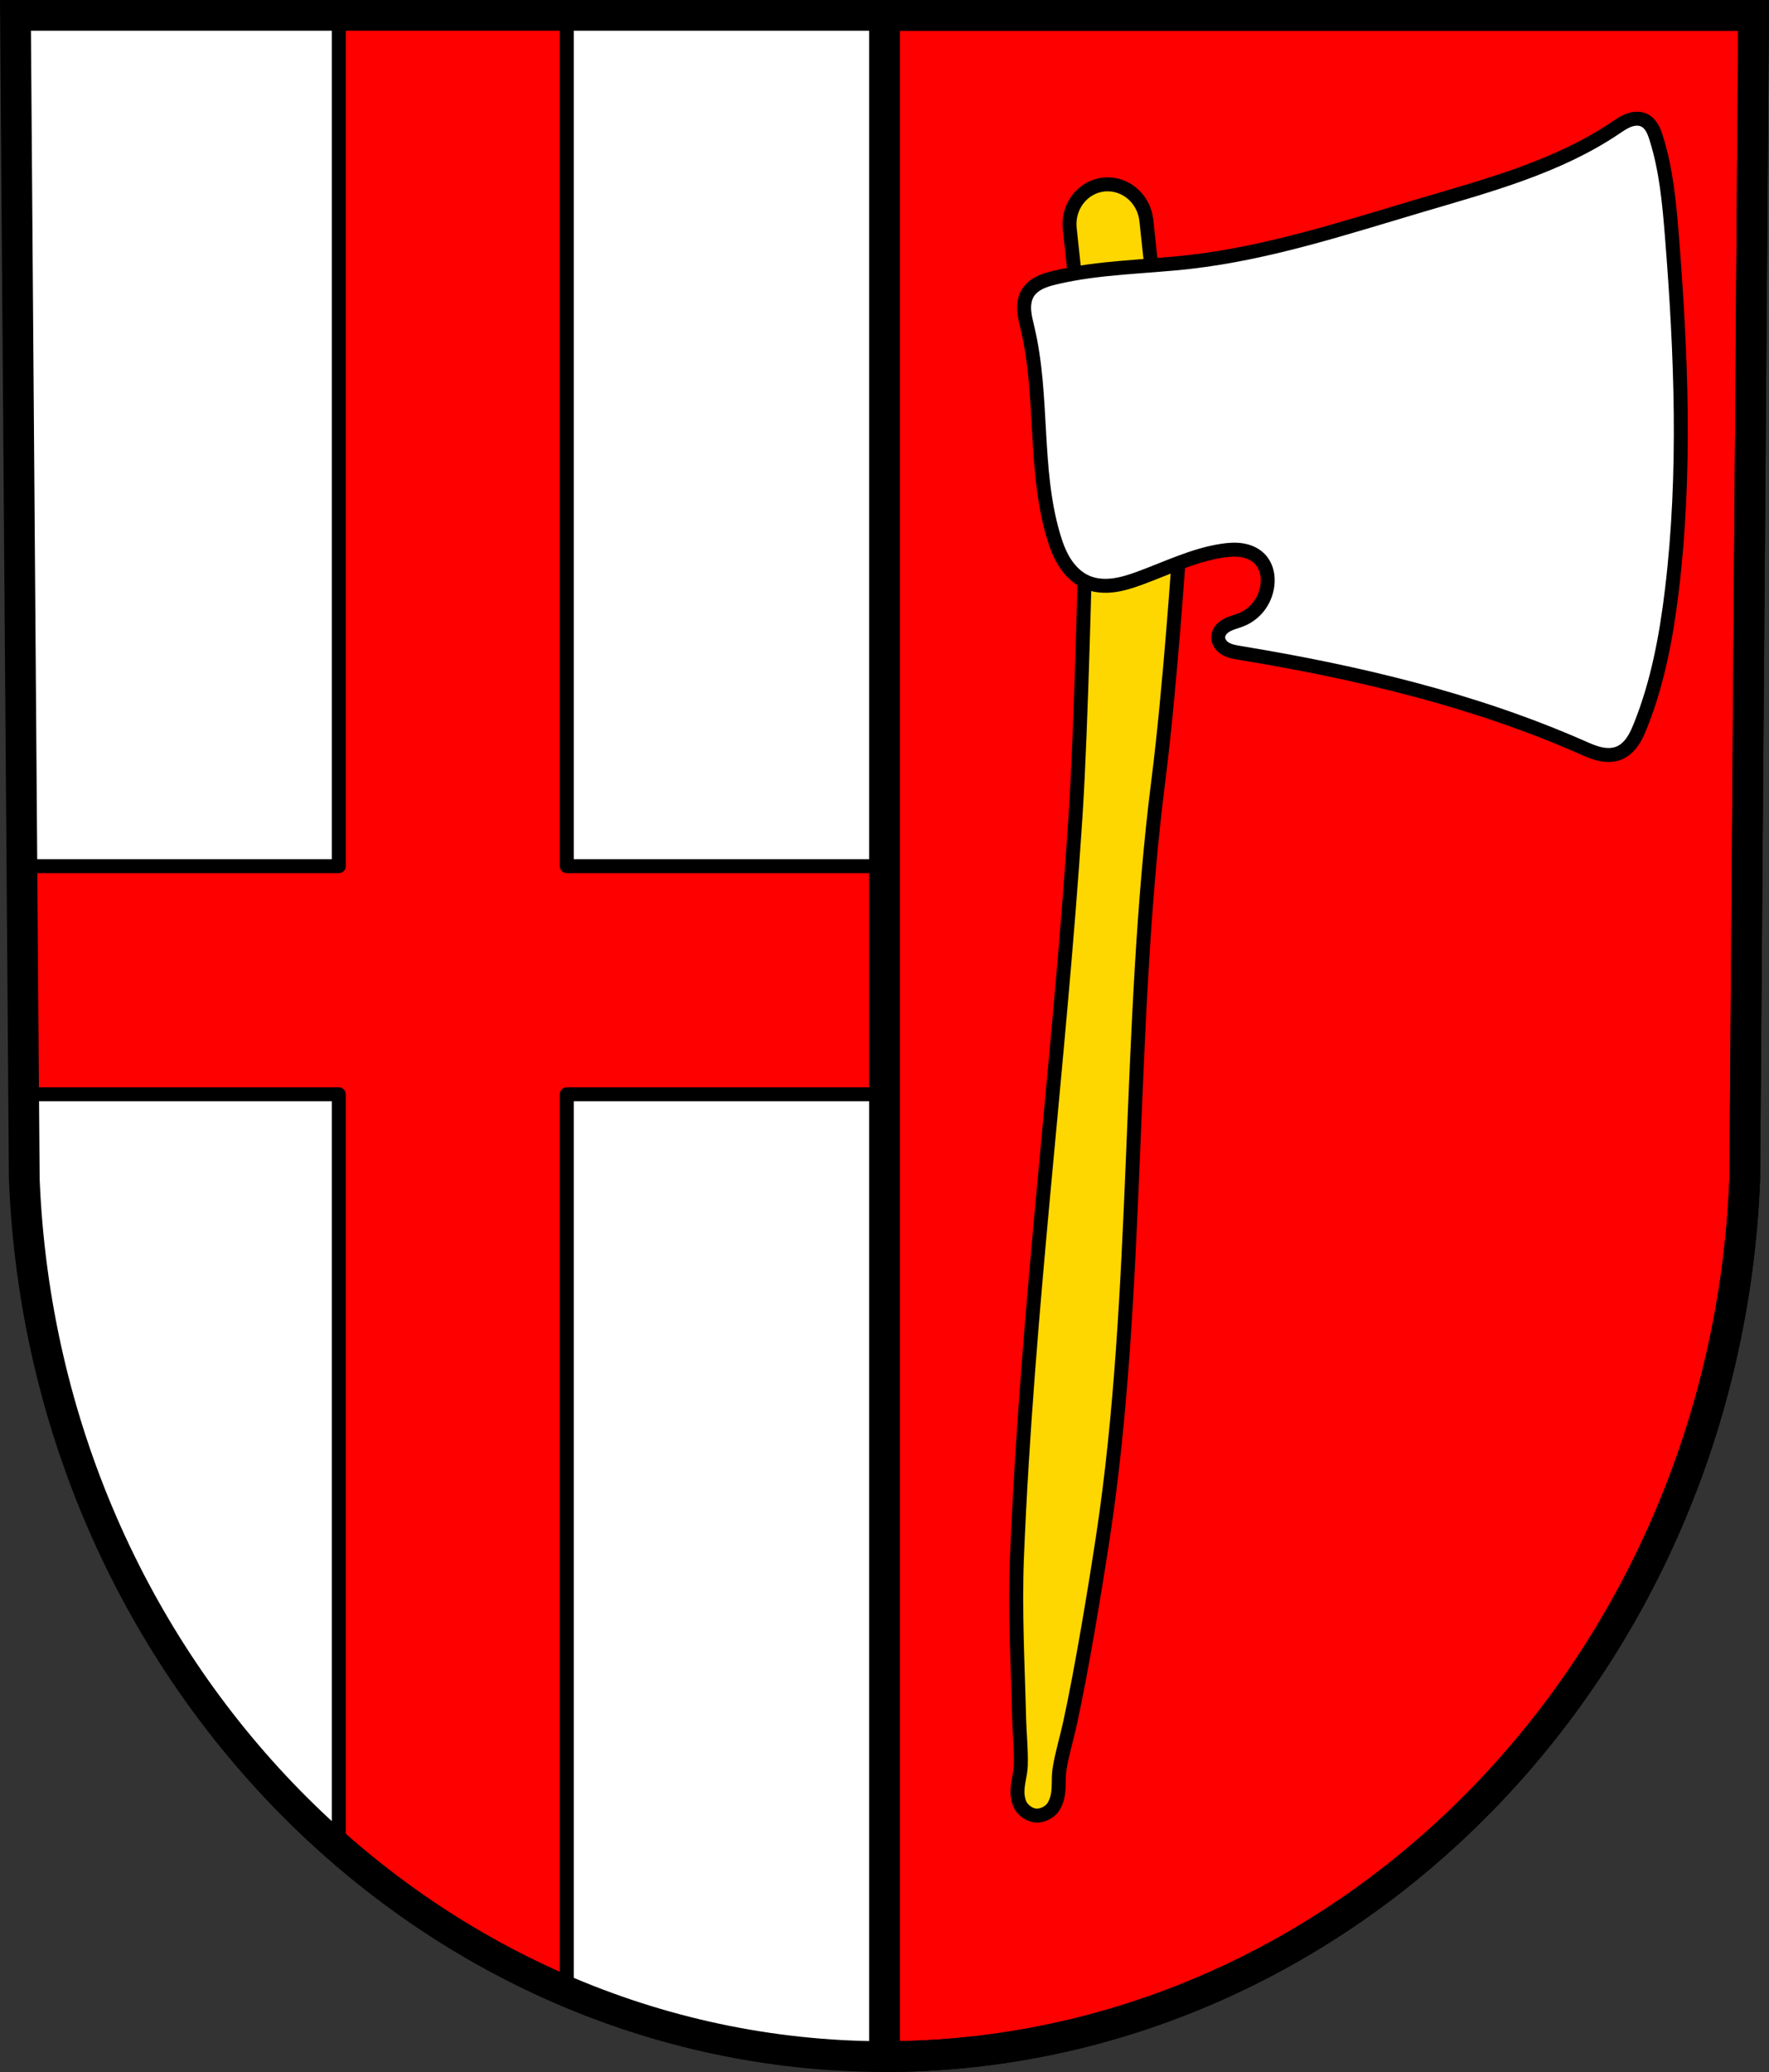 <?xml version="1.0" encoding="UTF-8" standalone="no"?>
<!-- Created with Inkscape (http://www.inkscape.org/) -->

<svg
   xmlns:dc="http://purl.org/dc/elements/1.1/"
   xmlns:cc="http://creativecommons.org/ns#"
   xmlns:rdf="http://www.w3.org/1999/02/22-rdf-syntax-ns#"
   xmlns:svg="http://www.w3.org/2000/svg"
   xmlns="http://www.w3.org/2000/svg"
   xmlns:sodipodi="http://sodipodi.sourceforge.net/DTD/sodipodi-0.dtd"
   xmlns:inkscape="http://www.inkscape.org/namespaces/inkscape"
   width="633.562"
   height="741.781"
   id="svg2"
   version="1.1"
   inkscape:version="0.48.4 r9939"
   sodipodi:docname="DEU Grenderich COA.svg">
  <rect width="100%" height="100%" fill="#333333" stroke="none"/>
  <defs
     id="defs4">
    <inkscape:path-effect
       effect="spiro"
       id="path-effect4249"
       is_visible="true" />
    <inkscape:path-effect
       effect="spiro"
       id="path-effect4190"
       is_visible="true" />
    <inkscape:path-effect
       effect="spiro"
       id="path-effect6476"
       is_visible="true" />
    <inkscape:path-effect
       effect="spiro"
       id="path-effect6476-4"
       is_visible="true" />
    <inkscape:path-effect
       effect="spiro"
       id="path-effect6476-4-1"
       is_visible="true" />
    <inkscape:path-effect
       effect="spiro"
       id="path-effect6476-4-1-2"
       is_visible="true" />
    <inkscape:path-effect
       effect="spiro"
       id="path-effect6476-4-1-2-1"
       is_visible="true" />
    <inkscape:path-effect
       effect="spiro"
       id="path-effect6476-4-1-2-9"
       is_visible="true" />
    <inkscape:path-effect
       effect="spiro"
       id="path-effect6476-4-1-2-9-1"
       is_visible="true" />
    <inkscape:path-effect
       effect="spiro"
       id="path-effect6476-4-1-2-9-4"
       is_visible="true" />
    <inkscape:path-effect
       effect="spiro"
       id="path-effect6476-7"
       is_visible="true" />
    <inkscape:path-effect
       effect="spiro"
       id="path-effect6476-4-7"
       is_visible="true" />
    <inkscape:path-effect
       effect="spiro"
       id="path-effect6476-4-1-9"
       is_visible="true" />
    <inkscape:path-effect
       effect="spiro"
       id="path-effect6476-4-1-2-4"
       is_visible="true" />
    <inkscape:path-effect
       effect="spiro"
       id="path-effect6476-4-1-2-1-3"
       is_visible="true" />
    <inkscape:path-effect
       effect="spiro"
       id="path-effect6476-4-1-2-9-0"
       is_visible="true" />
    <inkscape:path-effect
       effect="spiro"
       id="path-effect6476-4-1-2-9-1-0"
       is_visible="true" />
    <inkscape:path-effect
       effect="spiro"
       id="path-effect6476-4-1-2-9-4-9"
       is_visible="true" />
    <inkscape:path-effect
       effect="spiro"
       id="path-effect4922"
       is_visible="true" />
    <inkscape:path-effect
       effect="spiro"
       id="path-effect15367-3"
       is_visible="true" />
    <inkscape:path-effect
       effect="spiro"
       id="path-effect15363-5"
       is_visible="true" />
    <inkscape:path-effect
       effect="spiro"
       id="path-effect4024-0-7-1"
       is_visible="true" />
    <inkscape:path-effect
       effect="spiro"
       id="path-effect4024-1-1-7"
       is_visible="true" />
    <inkscape:path-effect
       effect="spiro"
       id="path-effect4024-9-6-3"
       is_visible="true" />
    <inkscape:path-effect
       effect="spiro"
       id="path-effect4024-54-3-6"
       is_visible="true" />
    <inkscape:path-effect
       effect="spiro"
       id="path-effect4024-5-1-7"
       is_visible="true" />
    <inkscape:path-effect
       effect="spiro"
       id="path-effect4024-01-0"
       is_visible="true" />
    <inkscape:path-effect
       effect="spiro"
       id="path-effect4024-0-76"
       is_visible="true" />
    <inkscape:path-effect
       effect="spiro"
       id="path-effect4024-1-7"
       is_visible="true" />
    <inkscape:path-effect
       effect="spiro"
       id="path-effect4024-9-2"
       is_visible="true" />
    <inkscape:path-effect
       effect="spiro"
       id="path-effect4024-54-8"
       is_visible="true" />
    <inkscape:path-effect
       effect="spiro"
       id="path-effect4024-5-4"
       is_visible="true" />
    <inkscape:path-effect
       effect="spiro"
       id="path-effect4024-6"
       is_visible="true" />
    <inkscape:path-effect
       effect="spiro"
       id="path-effect4002-0-7"
       is_visible="true" />
    <inkscape:path-effect
       effect="spiro"
       id="path-effect4002-1"
       is_visible="true" />
    <inkscape:path-effect
       effect="spiro"
       id="path-effect3980-2-0"
       is_visible="true" />
    <inkscape:path-effect
       effect="spiro"
       id="path-effect3980-5"
       is_visible="true" />
    <inkscape:path-effect
       effect="spiro"
       id="path-effect3817-0-2-6-3-9"
       is_visible="true" />
    <inkscape:path-effect
       effect="spiro"
       id="path-effect3817-8-2-3-1"
       is_visible="true" />
    <inkscape:path-effect
       effect="spiro"
       id="path-effect3817-0-2-6-5"
       is_visible="true" />
    <inkscape:path-effect
       effect="spiro"
       id="path-effect3817-8-2-8"
       is_visible="true" />
    <inkscape:path-effect
       effect="spiro"
       id="path-effect3817-0-2-2"
       is_visible="true" />
    <inkscape:path-effect
       effect="spiro"
       id="path-effect3817-8-9"
       is_visible="true" />
    <inkscape:path-effect
       effect="spiro"
       id="path-effect3817-0-3-9"
       is_visible="true" />
    <inkscape:path-effect
       effect="spiro"
       id="path-effect3817-3-8"
       is_visible="true" />
    <inkscape:path-effect
       effect="spiro"
       id="path-effect3817-0-8-6"
       is_visible="true" />
    <inkscape:path-effect
       effect="spiro"
       id="path-effect3817-06-2"
       is_visible="true" />
    <inkscape:path-effect
       effect="spiro"
       id="path-effect3817-0-9"
       is_visible="true" />
    <inkscape:path-effect
       effect="spiro"
       id="path-effect3817-9"
       is_visible="true" />
    <inkscape:path-effect
       effect="spiro"
       id="path-effect4613-6"
       is_visible="true" />
    <inkscape:path-effect
       effect="spiro"
       id="path-effect4617-6"
       is_visible="true" />
    <inkscape:path-effect
       effect="spiro"
       id="path-effect3708-6-1"
       is_visible="true" />
    <inkscape:path-effect
       effect="spiro"
       id="path-effect3704-9-4"
       is_visible="true" />
    <inkscape:path-effect
       effect="spiro"
       id="path-effect3708-6"
       is_visible="true" />
    <inkscape:path-effect
       effect="spiro"
       id="path-effect3704-9"
       is_visible="true" />
    <inkscape:path-effect
       effect="spiro"
       id="path-effect4922-5"
       is_visible="true" />
    <inkscape:path-effect
       effect="spiro"
       id="path-effect4926-3"
       is_visible="true" />
    <inkscape:path-effect
       effect="spiro"
       id="path-effect4926"
       is_visible="true" />
    <inkscape:path-effect
       effect="spiro"
       id="path-effect4190-0"
       is_visible="true" />
    <inkscape:path-effect
       effect="spiro"
       id="path-effect4249-8"
       is_visible="true" />
  </defs>
  <sodipodi:namedview
     id="base"
     pagecolor="#ffffff"
     bordercolor="#666666"
     borderopacity="1.0"
     inkscape:pageopacity="0.0"
     inkscape:pageshadow="2"
     inkscape:zoom="1.1310612"
     inkscape:cx="316.78571"
     inkscape:cy="370.89062"
     inkscape:document-units="px"
     inkscape:current-layer="layer1"
     showgrid="false"
     inkscape:window-width="1920"
     inkscape:window-height="1054"
     inkscape:window-x="-4"
     inkscape:window-y="-4"
     inkscape:window-maximized="1"
     inkscape:snap-smooth-nodes="true"
     inkscape:object-nodes="true"
     inkscape:snap-midpoints="true"
     inkscape:snap-nodes="false"
     fit-margin-top="0"
     fit-margin-left="0"
     fit-margin-right="0"
     fit-margin-bottom="0" />
  <g
     inkscape:label="Ebene 1"
     inkscape:groupmode="layer"
     id="layer1"
     transform="translate(-37.5,-72.906)">
    <path
       style="fill:#ffffff;fill-opacity:1;fill-rule:evenodd;stroke:none"
       inkscape:connector-curvature="0"
       d="M 665.533,78.406 662.375,495.031 C 655.486,670.281 519.364,809.077 354.286,809.175 189.356,808.96 53.183,670.114 46.196,495.031 L 43.039,78.406 H 354.278 z"
       id="path10563-0-6-7-8-2"
       sodipodi:nodetypes="ccccccc" />
    <path
       inkscape:connector-curvature="0"
       style="fill:#ff0000;fill-opacity:1;stroke:#000000;stroke-width:5;stroke-linecap:round;stroke-linejoin:round;stroke-miterlimit:4;stroke-opacity:1;stroke-dasharray:none;stroke-dashoffset:3.118"
       d="m 158.837,78.406 0,304.594 -113.5,0 0.625,81.656 112.875,0 0,269.844 c 24.405,21.328 51.906,38.737 81.656,51.375 l 0,-321.219 422.094,0 0.625,-81.656 -422.719,0 0,-304.594 -81.656,0 z"
       id="rect4385" />
    <path
       style="fill:#ff0000;fill-opacity:1;stroke:#000000;stroke-width:11;stroke-linecap:round;stroke-linejoin:round;stroke-miterlimit:4;stroke-opacity:1;stroke-dasharray:none"
       d="m 354.281,78.406 0,730.781 C 519.359,809.089 655.486,670.281 662.375,495.031 l 3.156,-416.625 -311.25,0 z"
       id="rect4138"
       inkscape:connector-curvature="0" />
    <path
       style="fill:#ffd700;fill-opacity:1;stroke:#000000;stroke-width:5;stroke-linecap:round;stroke-linejoin:round;stroke-miterlimit:4;stroke-opacity:1;stroke-dasharray:none"
       d="m 434.219,138.906 c -0.467,6.7e-4 -0.932,0.012 -1.406,0.062 -7.596,0.813 -13.037,7.871 -12.188,15.812 l 1.5,13.969 c 0.85,7.942 7.654,13.688 15.25,12.875 7.596,-0.813 13.037,-7.871 12.188,-15.812 l -1.5,-13.969 c -0.797,-7.445 -6.835,-12.948 -13.844,-12.938 z m -12.938,80.625 c 0.048,3.342 0.128,6.69 0.312,10.031 l 44.406,0 c -0.173,-0.813 -0.354,-1.625 -0.531,-2.438 -0.552,-2.534 -1.175,-5.071 -1.812,-7.594 z m 5,45.906 c 0,0 -1.433,66.578 -3.594,99.812 -5.752,88.487 -17.398,176.704 -20.969,265.281 -0.775,19.214 0.321,38.398 0.781,57.594 0.134,5.6 0.771,11.206 0.594,16.812 -0.116,3.666 -1.574,7.302 -1.094,10.938 0.201,1.519 0.632,3.146 1.625,4.312 1.179,1.384 2.94,2.514 4.75,2.688 1.81,0.174 3.736,-0.615 5.156,-1.75 1.197,-0.956 1.92,-2.453 2.406,-3.906 1.163,-3.477 0.448,-7.348 1.031,-10.969 0.893,-5.537 2.552,-10.903 3.75,-16.375 4.105,-18.757 8.853,-47.396 11.75,-66.406 13.353,-87.638 8.712,-183.223 19.906,-271.188 4.204,-33.038 7.531,-83.031 7.531,-83.031 l -15.812,-2.094 z"
       id="path4188-2"
       inkscape:connector-curvature="0"
       sodipodi:nodetypes="ssccsccscccscccssscssssscsssccc" />
    <path
       style="fill:#ffffff;stroke:#000000;stroke-width:5;stroke-linecap:butt;stroke-linejoin:round;stroke-miterlimit:4;stroke-opacity:1;stroke-dasharray:none"
       d="m 617.301,342.521 c 1.993,-0.802 3.624,-2.34 4.852,-4.103 1.228,-1.763 2.087,-3.752 2.886,-5.746 6.198,-15.463 9.267,-32.003 11.256,-48.542 5.049,-41.98 3.35,-84.483 0,-126.632 -0.943,-11.864 -2.037,-23.829 -5.628,-35.175 -0.394,-1.244 -0.821,-2.488 -1.481,-3.614 -0.66,-1.125 -1.573,-2.135 -2.74,-2.718 -0.856,-0.428 -1.824,-0.612 -2.781,-0.595 -0.957,0.017 -1.904,0.229 -2.802,0.56 -1.796,0.662 -3.38,1.782 -4.969,2.849 -20.622,13.845 -45.123,20.4 -68.944,27.437 -27.366,8.084 -54.668,17.129 -83.014,20.402 -16.197,1.87 -32.682,1.847 -48.542,5.628 -1.892,0.451 -3.786,0.961 -5.526,1.83 -1.74,0.869 -3.333,2.124 -4.323,3.798 -1.103,1.866 -1.385,4.122 -1.226,6.284 0.159,2.162 0.729,4.269 1.226,6.379 5.71,24.194 2.176,50.007 9.146,73.869 1,3.422 2.226,6.814 4.136,9.825 1.909,3.011 4.554,5.639 7.824,7.059 2.986,1.297 6.354,1.529 9.584,1.125 3.23,-0.404 6.352,-1.416 9.41,-2.532 9.773,-3.569 19.26,-8.292 29.547,-9.849 2.338,-0.354 4.727,-0.539 7.063,-0.174 2.336,0.365 4.631,1.317 6.304,2.988 1.253,1.251 2.116,2.867 2.567,4.579 0.451,1.712 0.498,3.518 0.247,5.27 -0.372,2.598 -1.405,5.102 -2.993,7.192 -1.588,2.09 -3.729,3.76 -6.153,4.767 -1.735,0.721 -3.609,1.11 -5.267,1.995 -0.829,0.443 -1.601,1.014 -2.185,1.75 -0.584,0.736 -0.971,1.647 -0.991,2.586 -0.018,0.874 0.284,1.74 0.782,2.458 0.498,0.718 1.185,1.294 1.945,1.726 1.519,0.865 3.287,1.159 5.012,1.443 41.875,6.903 83.554,16.701 122.411,33.768 2.125,0.933 4.257,1.893 6.519,2.411 2.262,0.517 4.695,0.566 6.848,-0.3"
       id="path4247-4"
       inkscape:path-effect="#path-effect4249-8"
       inkscape:original-d="m 617.30061,342.52078 c 3.88642,-1.52582 5.93415,-6.08399 7.73861,-9.84914 7.17859,-14.9787 9.36789,-32.0398 11.25615,-48.54217 4.7986,-41.93695 3.34496,-84.55392 0,-126.63178 -0.94097,-11.83695 -1.29732,-24.11911 -5.62807,-35.17549 -0.92512,-2.36182 -1.8481,-5.43543 -4.22106,-6.33159 -3.4057,-1.28618 -7.09661,1.67 -10.55265,2.81404 -23.48117,7.77292 -45.38769,19.89463 -68.94396,27.43688 -27.13772,8.68896 -54.97062,15.35066 -83.01416,20.40179 -16.03115,2.88749 -33.06612,0.54603 -48.54218,5.62807 -3.59251,1.17972 -7.95122,2.35765 -9.84913,5.62809 -2.11866,3.65084 -0.25982,8.45013 0,12.66318 1.52717,24.7638 0.17966,50.73437 9.14562,73.86853 2.49237,6.43086 5.72047,13.94481 11.95967,16.88424 5.74345,2.70587 12.76969,-0.15909 18.99477,-1.40702 10.17938,-2.04063 19.18244,-9.25637 29.54741,-9.84914 4.5458,-0.25997 10.03512,-0.28961 13.36668,2.81404 2.4983,2.32739 3.44974,6.49442 2.81404,9.84914 -0.93436,4.93084 -5.5804,8.4276 -9.14562,11.95966 -2.49888,2.47563 -8.46798,2.81414 -8.44212,6.33159 0.0234,3.1895 4.86514,4.24364 7.73861,5.62808 38.13256,18.37227 81.03855,24.82546 122.4107,33.76847 4.40894,0.95303 9.16793,3.75897 13.36669,2.11053 z"
       inkscape:connector-curvature="0"
       sodipodi:nodetypes="aaaaaaaaaaaaaaaaaaaaaaa" />
    <path
       style="fill:none;stroke:#000000;stroke-width:11;stroke-opacity:1"
       inkscape:connector-curvature="0"
       d="M 665.533,78.406 662.375,495.031 C 655.486,670.281 519.364,809.077 354.286,809.175 189.356,808.96 53.183,670.114 46.196,495.031 L 43.039,78.406 H 354.278 z"
       id="path10563-0-6-7-8"
       sodipodi:nodetypes="ccccccc" />
  </g>
</svg>
